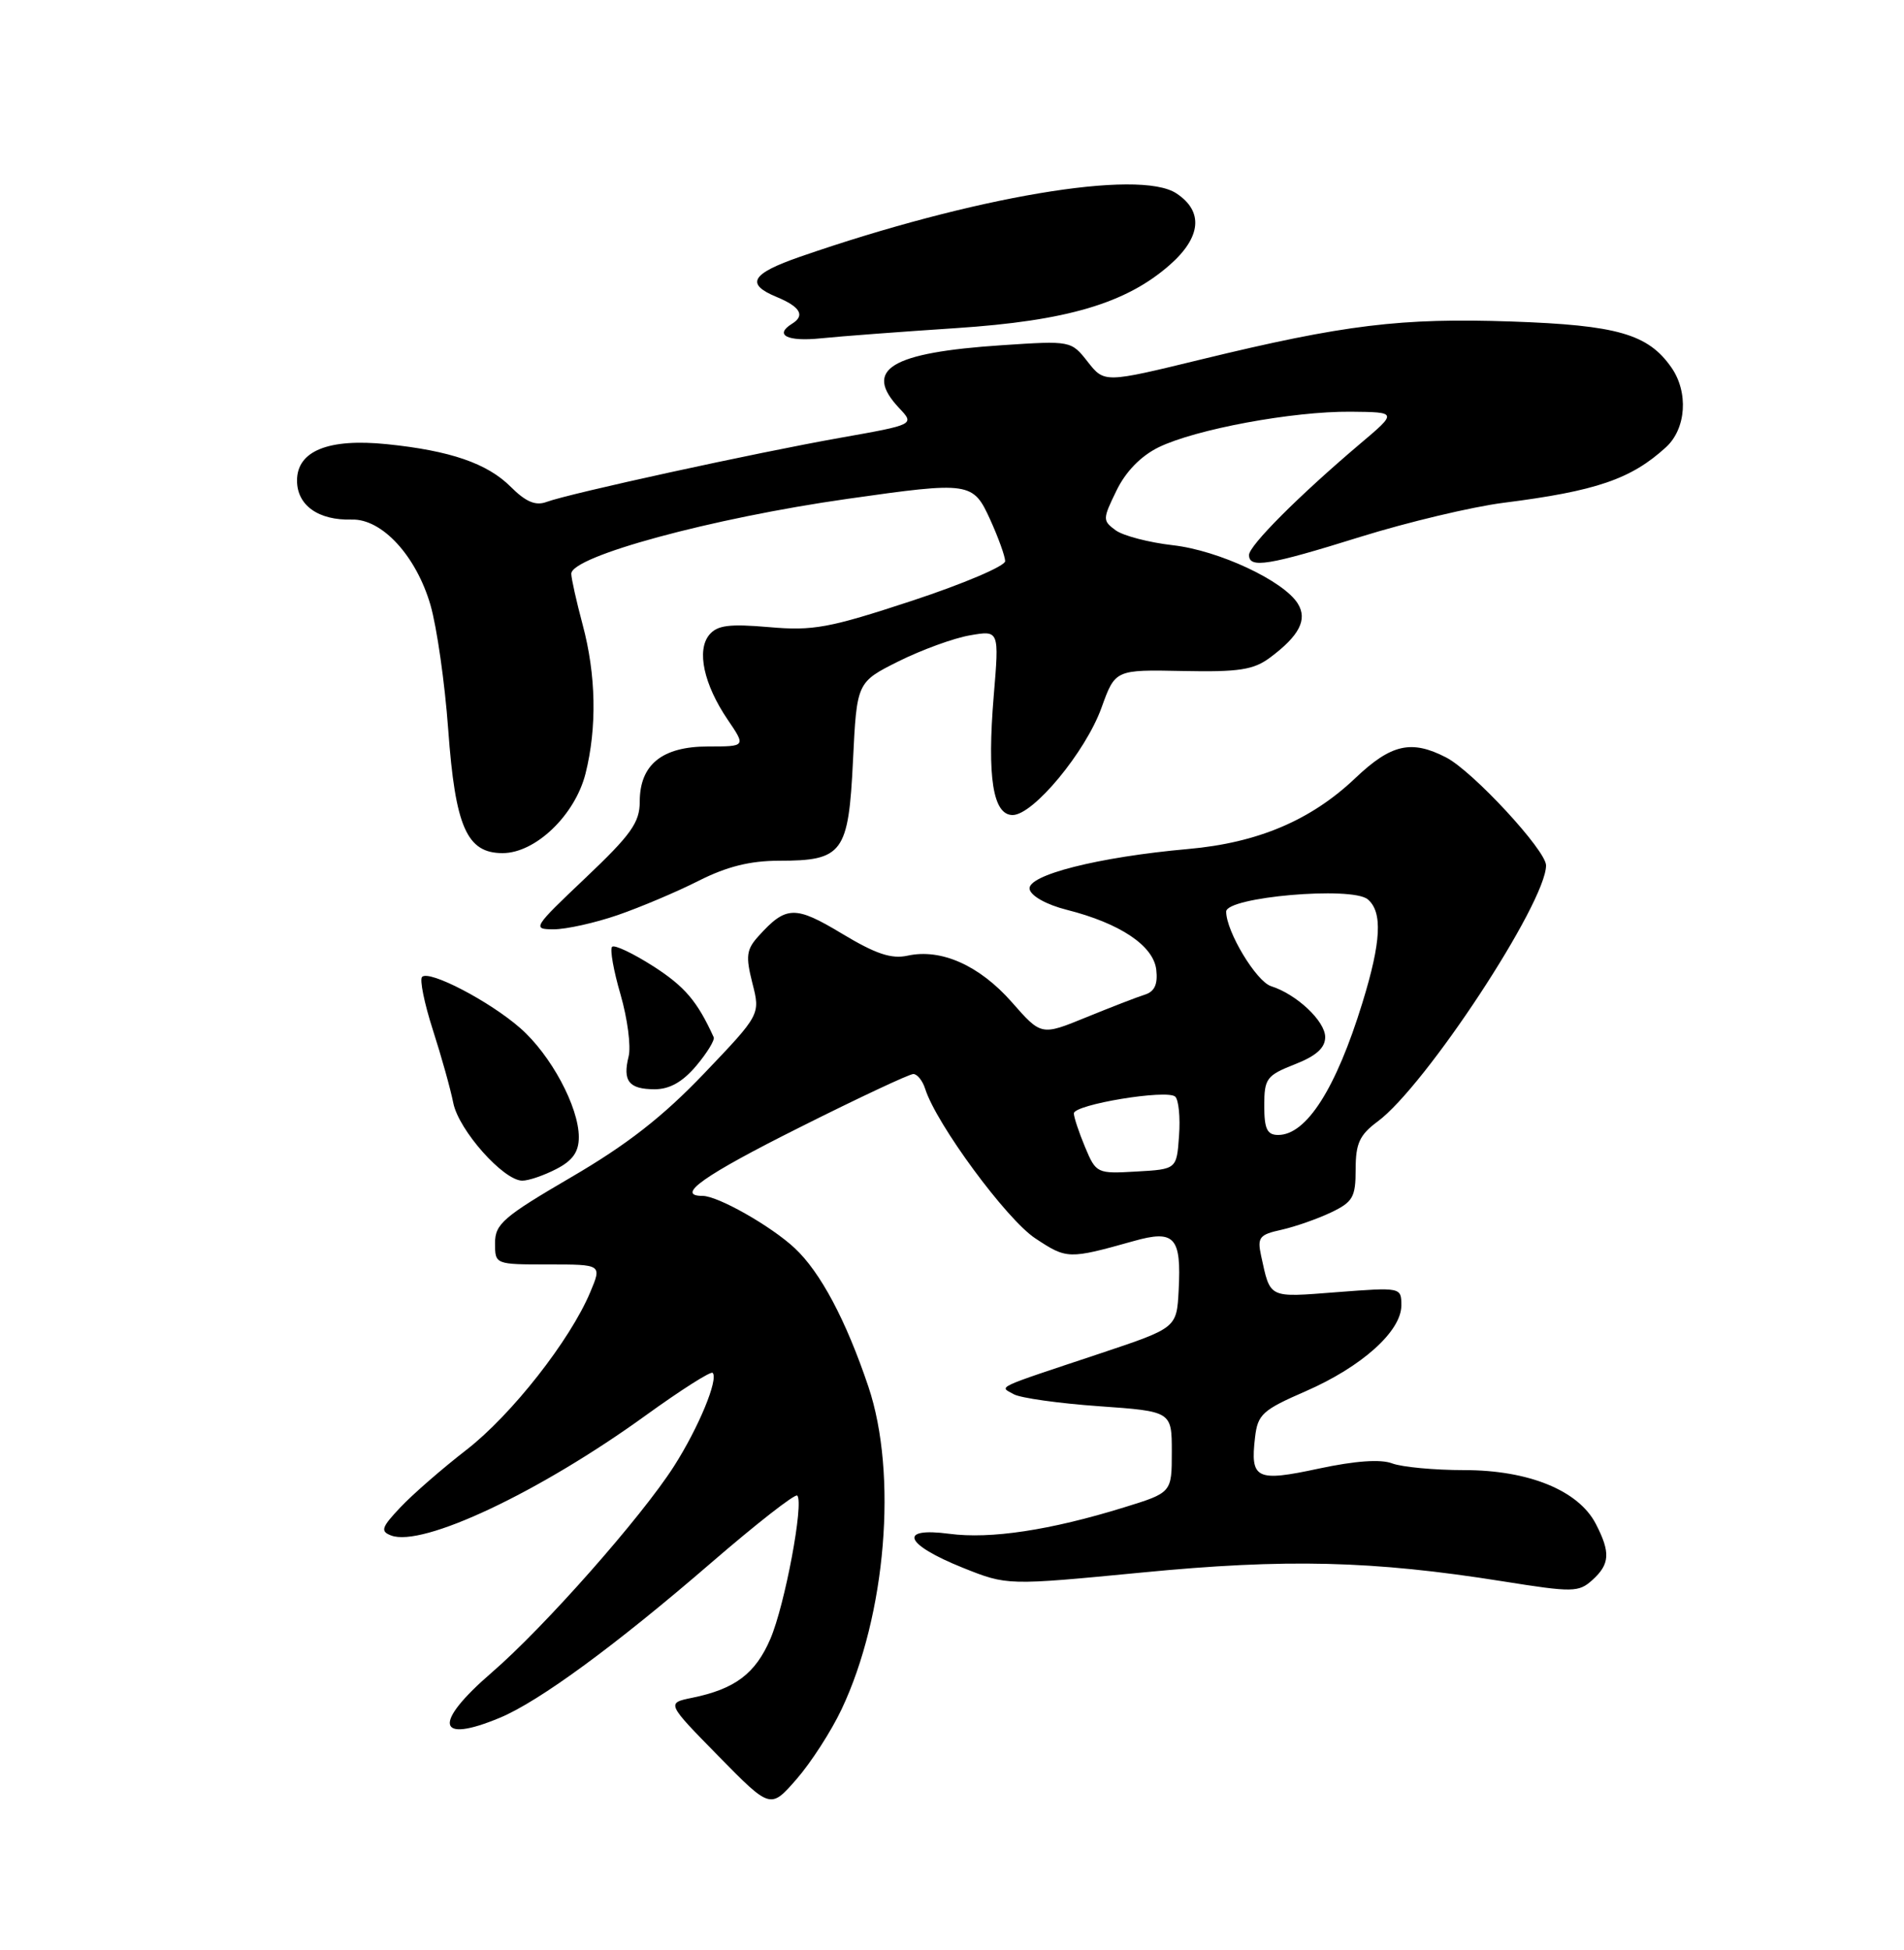 <?xml version="1.0" encoding="UTF-8" standalone="no"?>
<!DOCTYPE svg PUBLIC "-//W3C//DTD SVG 1.1//EN" "http://www.w3.org/Graphics/SVG/1.1/DTD/svg11.dtd" >
<svg xmlns="http://www.w3.org/2000/svg" xmlns:xlink="http://www.w3.org/1999/xlink" version="1.1" viewBox="0 0 250 256">
 <g >
 <path fill="currentColor"
d=" M 110.51 224.38 C 116.34 212.06 117.88 193.51 114.02 182.04 C 111.07 173.29 107.72 167.00 104.34 163.85 C 101.23 160.95 94.26 157.00 92.26 157.00 C 88.60 157.00 92.40 154.31 104.99 148.01 C 112.68 144.15 119.40 141.00 119.92 141.00 C 120.44 141.00 121.14 141.88 121.48 142.95 C 122.95 147.58 132.15 160.07 135.93 162.57 C 140.09 165.32 140.29 165.33 148.85 162.93 C 154.24 161.41 155.13 162.39 154.76 169.41 C 154.50 174.33 154.50 174.33 144.50 177.67 C 130.30 182.40 131.21 181.97 133.11 183.04 C 133.99 183.53 139.02 184.24 144.29 184.61 C 153.86 185.29 153.86 185.29 153.86 190.62 C 153.86 195.96 153.86 195.96 147.57 197.90 C 137.90 200.89 130.05 202.08 124.65 201.36 C 117.84 200.46 118.76 202.74 126.45 205.83 C 132.25 208.15 132.25 208.15 149.88 206.45 C 168.89 204.60 180.20 204.88 197.33 207.60 C 206.54 209.07 207.28 209.05 209.08 207.43 C 211.39 205.34 211.48 203.82 209.53 200.05 C 207.26 195.67 200.72 193.00 192.25 193.00 C 188.33 193.00 184.08 192.60 182.80 192.12 C 181.29 191.54 177.94 191.78 173.16 192.80 C 164.93 194.57 164.15 194.19 164.79 188.70 C 165.14 185.68 165.77 185.11 171.45 182.64 C 178.80 179.43 184.00 174.77 184.00 171.38 C 184.00 169.00 183.97 168.99 175.52 169.64 C 166.43 170.34 166.83 170.53 165.58 164.83 C 165.07 162.45 165.36 162.08 168.25 161.45 C 170.03 161.05 172.96 160.03 174.75 159.18 C 177.64 157.80 178.00 157.18 178.00 153.50 C 178.00 150.11 178.52 148.99 180.88 147.24 C 187.16 142.61 203.00 118.51 203.00 113.61 C 203.00 111.64 193.38 101.25 189.90 99.45 C 185.32 97.08 182.67 97.68 177.97 102.14 C 172.15 107.68 165.16 110.65 156.00 111.46 C 144.21 112.51 134.83 114.89 135.19 116.73 C 135.37 117.63 137.41 118.77 140.06 119.44 C 147.07 121.21 151.45 124.15 151.82 127.30 C 152.04 129.22 151.60 130.18 150.32 130.58 C 149.32 130.89 145.85 132.24 142.61 133.56 C 136.72 135.97 136.72 135.97 132.84 131.55 C 128.60 126.74 123.57 124.50 119.18 125.46 C 117.04 125.93 114.99 125.24 110.55 122.57 C 104.39 118.86 103.21 118.90 99.61 122.88 C 98.00 124.65 97.89 125.52 98.79 129.07 C 99.84 133.19 99.84 133.19 92.43 140.95 C 87.01 146.62 82.33 150.27 75.01 154.54 C 66.09 159.75 65.00 160.69 65.00 163.19 C 65.00 166.00 65.00 166.00 72.01 166.00 C 79.03 166.00 79.03 166.00 77.51 169.62 C 74.87 175.94 67.16 185.76 61.23 190.35 C 58.08 192.79 54.19 196.17 52.59 197.87 C 50.09 200.51 49.91 201.03 51.35 201.58 C 55.46 203.16 70.83 195.91 84.81 185.80 C 89.38 182.50 93.32 179.99 93.57 180.23 C 94.37 181.04 91.73 187.43 88.49 192.50 C 84.22 199.18 71.45 213.64 64.56 219.58 C 56.81 226.27 57.31 228.99 65.66 225.50 C 70.81 223.35 80.86 215.98 93.34 205.20 C 99.30 200.05 104.40 196.07 104.68 196.34 C 105.58 197.25 103.06 210.71 101.15 215.16 C 99.19 219.72 96.51 221.74 90.88 222.89 C 87.50 223.58 87.50 223.58 94.33 230.54 C 101.16 237.50 101.16 237.50 104.59 233.57 C 106.48 231.40 109.15 227.27 110.51 224.38 Z  M 73.05 153.47 C 75.19 152.37 76.00 151.22 76.00 149.29 C 76.00 145.33 72.34 138.50 68.32 134.98 C 64.30 131.45 56.36 127.31 55.42 128.25 C 55.08 128.59 55.71 131.71 56.83 135.19 C 57.95 138.66 59.16 142.99 59.52 144.81 C 60.24 148.39 66.12 155.00 68.58 155.00 C 69.42 155.00 71.43 154.31 73.05 153.47 Z  M 91.42 139.92 C 92.85 138.22 93.88 136.53 93.71 136.17 C 91.55 131.43 89.91 129.51 85.79 126.86 C 83.11 125.15 80.67 123.99 80.37 124.30 C 80.06 124.60 80.56 127.43 81.48 130.57 C 82.39 133.72 82.87 137.38 82.54 138.69 C 81.73 141.93 82.58 143.00 85.97 143.00 C 87.93 143.00 89.64 142.03 91.42 139.92 Z  M 81.12 120.13 C 84.10 119.10 88.88 117.08 91.74 115.63 C 95.42 113.77 98.49 113.00 102.28 113.00 C 110.67 113.00 111.41 111.99 112.00 99.86 C 112.50 89.56 112.50 89.56 118.00 86.81 C 121.03 85.31 125.23 83.77 127.35 83.41 C 131.20 82.74 131.20 82.74 130.48 91.34 C 129.59 102.05 130.38 107.00 132.96 107.00 C 135.68 107.00 142.54 98.71 144.63 92.91 C 146.43 87.91 146.43 87.91 155.30 88.09 C 162.69 88.24 164.60 87.94 166.76 86.33 C 170.61 83.46 171.70 81.34 170.41 79.25 C 168.56 76.25 160.02 72.26 154.01 71.58 C 150.86 71.22 147.48 70.34 146.49 69.62 C 144.76 68.35 144.77 68.15 146.60 64.40 C 147.81 61.90 149.81 59.86 152.13 58.72 C 156.99 56.35 169.73 53.99 177.34 54.05 C 183.50 54.11 183.50 54.11 178.54 58.30 C 170.56 65.06 164.00 71.63 164.00 72.86 C 164.00 74.66 166.57 74.24 178.62 70.48 C 184.82 68.55 193.27 66.54 197.40 66.01 C 209.58 64.47 214.17 62.90 218.75 58.71 C 221.41 56.27 221.73 51.48 219.44 48.22 C 216.38 43.85 212.33 42.69 198.50 42.21 C 183.96 41.71 176.52 42.62 157.75 47.18 C 145.01 50.28 145.01 50.28 142.82 47.50 C 140.65 44.73 140.60 44.72 131.57 45.32 C 116.92 46.29 113.30 48.50 118.05 53.56 C 120.11 55.74 120.11 55.74 110.30 57.48 C 99.29 59.43 74.76 64.78 71.75 65.90 C 70.32 66.43 69.03 65.88 67.06 63.91 C 63.98 60.83 59.11 59.16 50.78 58.31 C 43.11 57.53 39.00 59.20 39.00 63.09 C 39.00 66.34 41.80 68.34 46.20 68.21 C 50.16 68.10 54.64 72.97 56.52 79.42 C 57.36 82.32 58.41 89.68 58.85 95.76 C 59.78 108.57 61.29 112.00 65.99 112.00 C 70.31 112.00 75.50 107.02 76.88 101.56 C 78.40 95.51 78.27 88.59 76.50 82.00 C 75.69 78.97 75.02 75.97 75.01 75.33 C 74.99 73.04 93.47 68.02 111.28 65.49 C 127.38 63.20 127.76 63.26 130.03 68.25 C 131.09 70.59 131.97 73.03 131.98 73.67 C 131.99 74.31 126.49 76.65 119.75 78.87 C 108.87 82.45 106.77 82.84 100.97 82.33 C 95.75 81.88 94.18 82.08 93.13 83.34 C 91.44 85.38 92.41 89.85 95.54 94.47 C 97.94 98.00 97.94 98.00 92.97 98.00 C 86.94 98.00 84.00 100.38 84.00 105.25 C 84.00 107.98 82.86 109.58 76.88 115.25 C 69.97 121.80 69.85 122.00 72.72 122.00 C 74.35 122.00 78.13 121.16 81.12 120.13 Z  M 125.50 43.08 C 140.09 42.12 147.84 39.83 153.58 34.79 C 157.74 31.14 158.05 27.74 154.45 25.38 C 149.54 22.16 127.81 25.82 105.07 33.70 C 98.63 35.93 97.84 37.28 101.96 38.98 C 105.09 40.28 105.75 41.42 104.00 42.50 C 101.61 43.98 103.36 44.87 107.75 44.42 C 110.36 44.15 118.35 43.55 125.50 43.08 Z  M 142.47 150.59 C 141.66 148.65 141.00 146.66 141.00 146.17 C 141.00 145.00 153.25 142.98 154.31 143.97 C 154.76 144.39 154.99 146.70 154.81 149.11 C 154.50 153.50 154.50 153.50 149.22 153.80 C 144.03 154.10 143.92 154.05 142.47 150.59 Z  M 166.00 145.15 C 166.00 141.59 166.30 141.19 170.00 139.73 C 172.82 138.63 174.00 137.57 174.00 136.15 C 174.00 134.06 170.25 130.53 166.90 129.47 C 164.95 128.85 161.00 122.29 161.00 119.68 C 161.00 117.76 177.48 116.33 179.58 118.06 C 181.56 119.71 181.36 123.63 178.89 131.64 C 175.42 142.92 171.54 149.00 167.83 149.00 C 166.37 149.00 166.00 148.21 166.00 145.15 Z "/>
</g>
</svg>